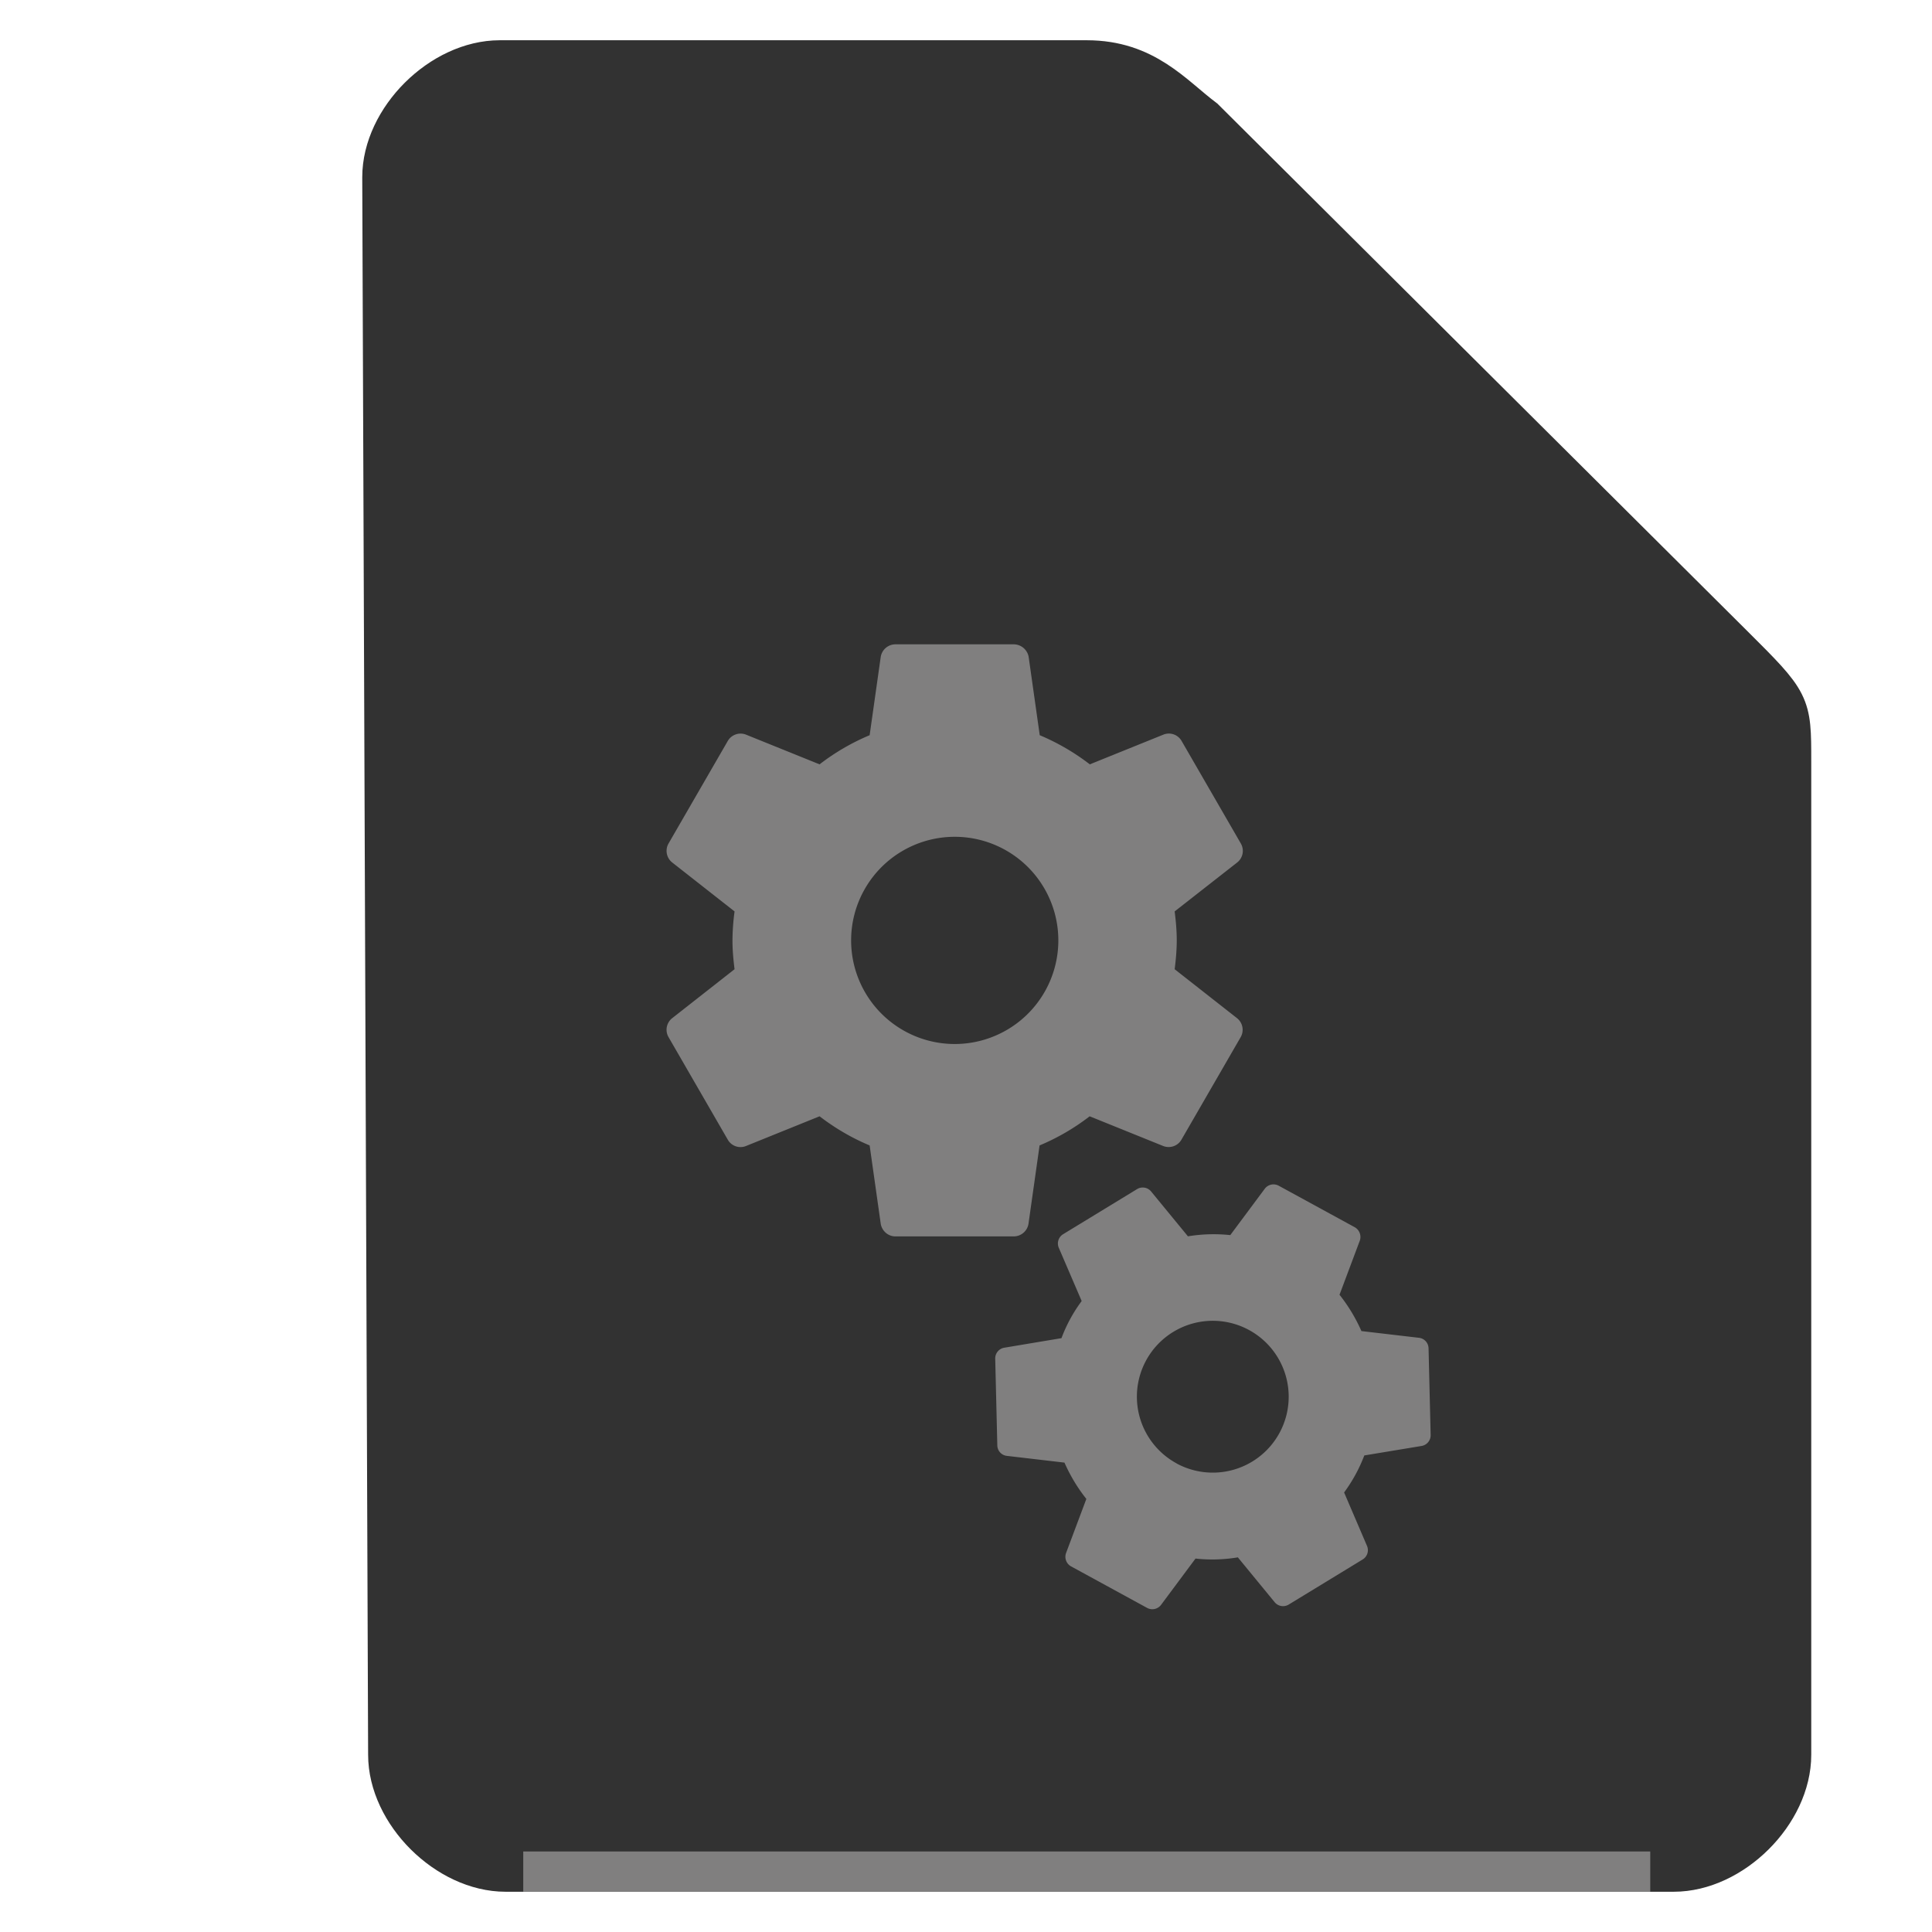 <svg xmlns="http://www.w3.org/2000/svg" height="48" width="48">
    <path d="M9.646 43.597c0 1.451 1.458 2.903 2.916 2.903h29.021c1.459 0 2.917-1.452 2.917-2.903V18.919c0-1.451 0-1.451-1.458-2.903L29.917 2.952C29.142 2.37 28.458 1.5 27 1.5H12.417C10.958 1.5 9.5 2.952 9.5 4.403z" fill="#323232" stroke="#323232" stroke-width="1.0"/>
    <g transform="scale(2 2) translate(5 6)">
            <g fill="#807F7F">
        <path d="M9.592 6.04c.015-.118.026-.237.026-.359 0-.121-.011-.241-.026-.359l.778-.609a.183.183 0 0 0 .044-.235l-.736-1.274a.182.182 0 0 0-.224-.079l-.916.37a2.788 2.788 0 0 0-.622-.362l-.138-.975a.19.19 0 0 0-.184-.154H6.123a.186.186 0 0 0-.182.154l-.138.975a2.756 2.756 0 0 0-.622.362l-.916-.37a.184.184 0 0 0-.224.079l-.736 1.274a.184.184 0 0 0 .044.235l.776.609a2.835 2.835 0 0 0-.026.359c0 .121.011.241.026.359l-.776.609a.183.183 0 0 0-.044.235l.736 1.274a.182.182 0 0 0 .224.079l.916-.37c.189.145.397.268.622.362l.138.975c.015.086.09.155.182.155h1.471a.186.186 0 0 0 .182-.155l.138-.975c.224-.094.432-.215.622-.362l.916.37c.083.031.178 0 .224-.079l.736-1.274a.184.184 0 0 0-.044-.235zm-2.732.929a1.286 1.286 0 1 1 0-2.574 1.286 1.286 0 1 1 0 2.574M11.697 12.54a1.936 1.936 0 0 0 .251-.46l.713-.118a.135.135 0 0 0 .111-.136l-.026-1.077a.134.134 0 0 0-.116-.13l-.718-.084a2.059 2.059 0 0 0-.272-.451l.253-.675a.139.139 0 0 0-.064-.164l-.945-.516a.136.136 0 0 0-.171.036l-.43.578a1.969 1.969 0 0 0-.526.015l-.459-.559a.135.135 0 0 0-.172-.028l-.92.561a.135.135 0 0 0-.054.167l.285.663a1.864 1.864 0 0 0-.251.461l-.712.119a.135.135 0 0 0-.111.136l.026 1.077a.133.133 0 0 0 .116.13l.718.084c.071.16.161.312.272.451l-.253.675a.136.136 0 0 0 .063.163l.945.516a.136.136 0 0 0 .171-.035l.43-.578c.177.019.353.014.526-.015l.459.559a.135.135 0 0 0 .172.028l.92-.561a.135.135 0 0 0 .054-.167zm-2.082-.362a.942.942 0 1 1 .901-1.656.942.942 0 0 1-.901 1.657"/>
    </g>

    </g>
    <path fill="#807F7F" d="M13 46h28v1H13z"/>
</svg>
